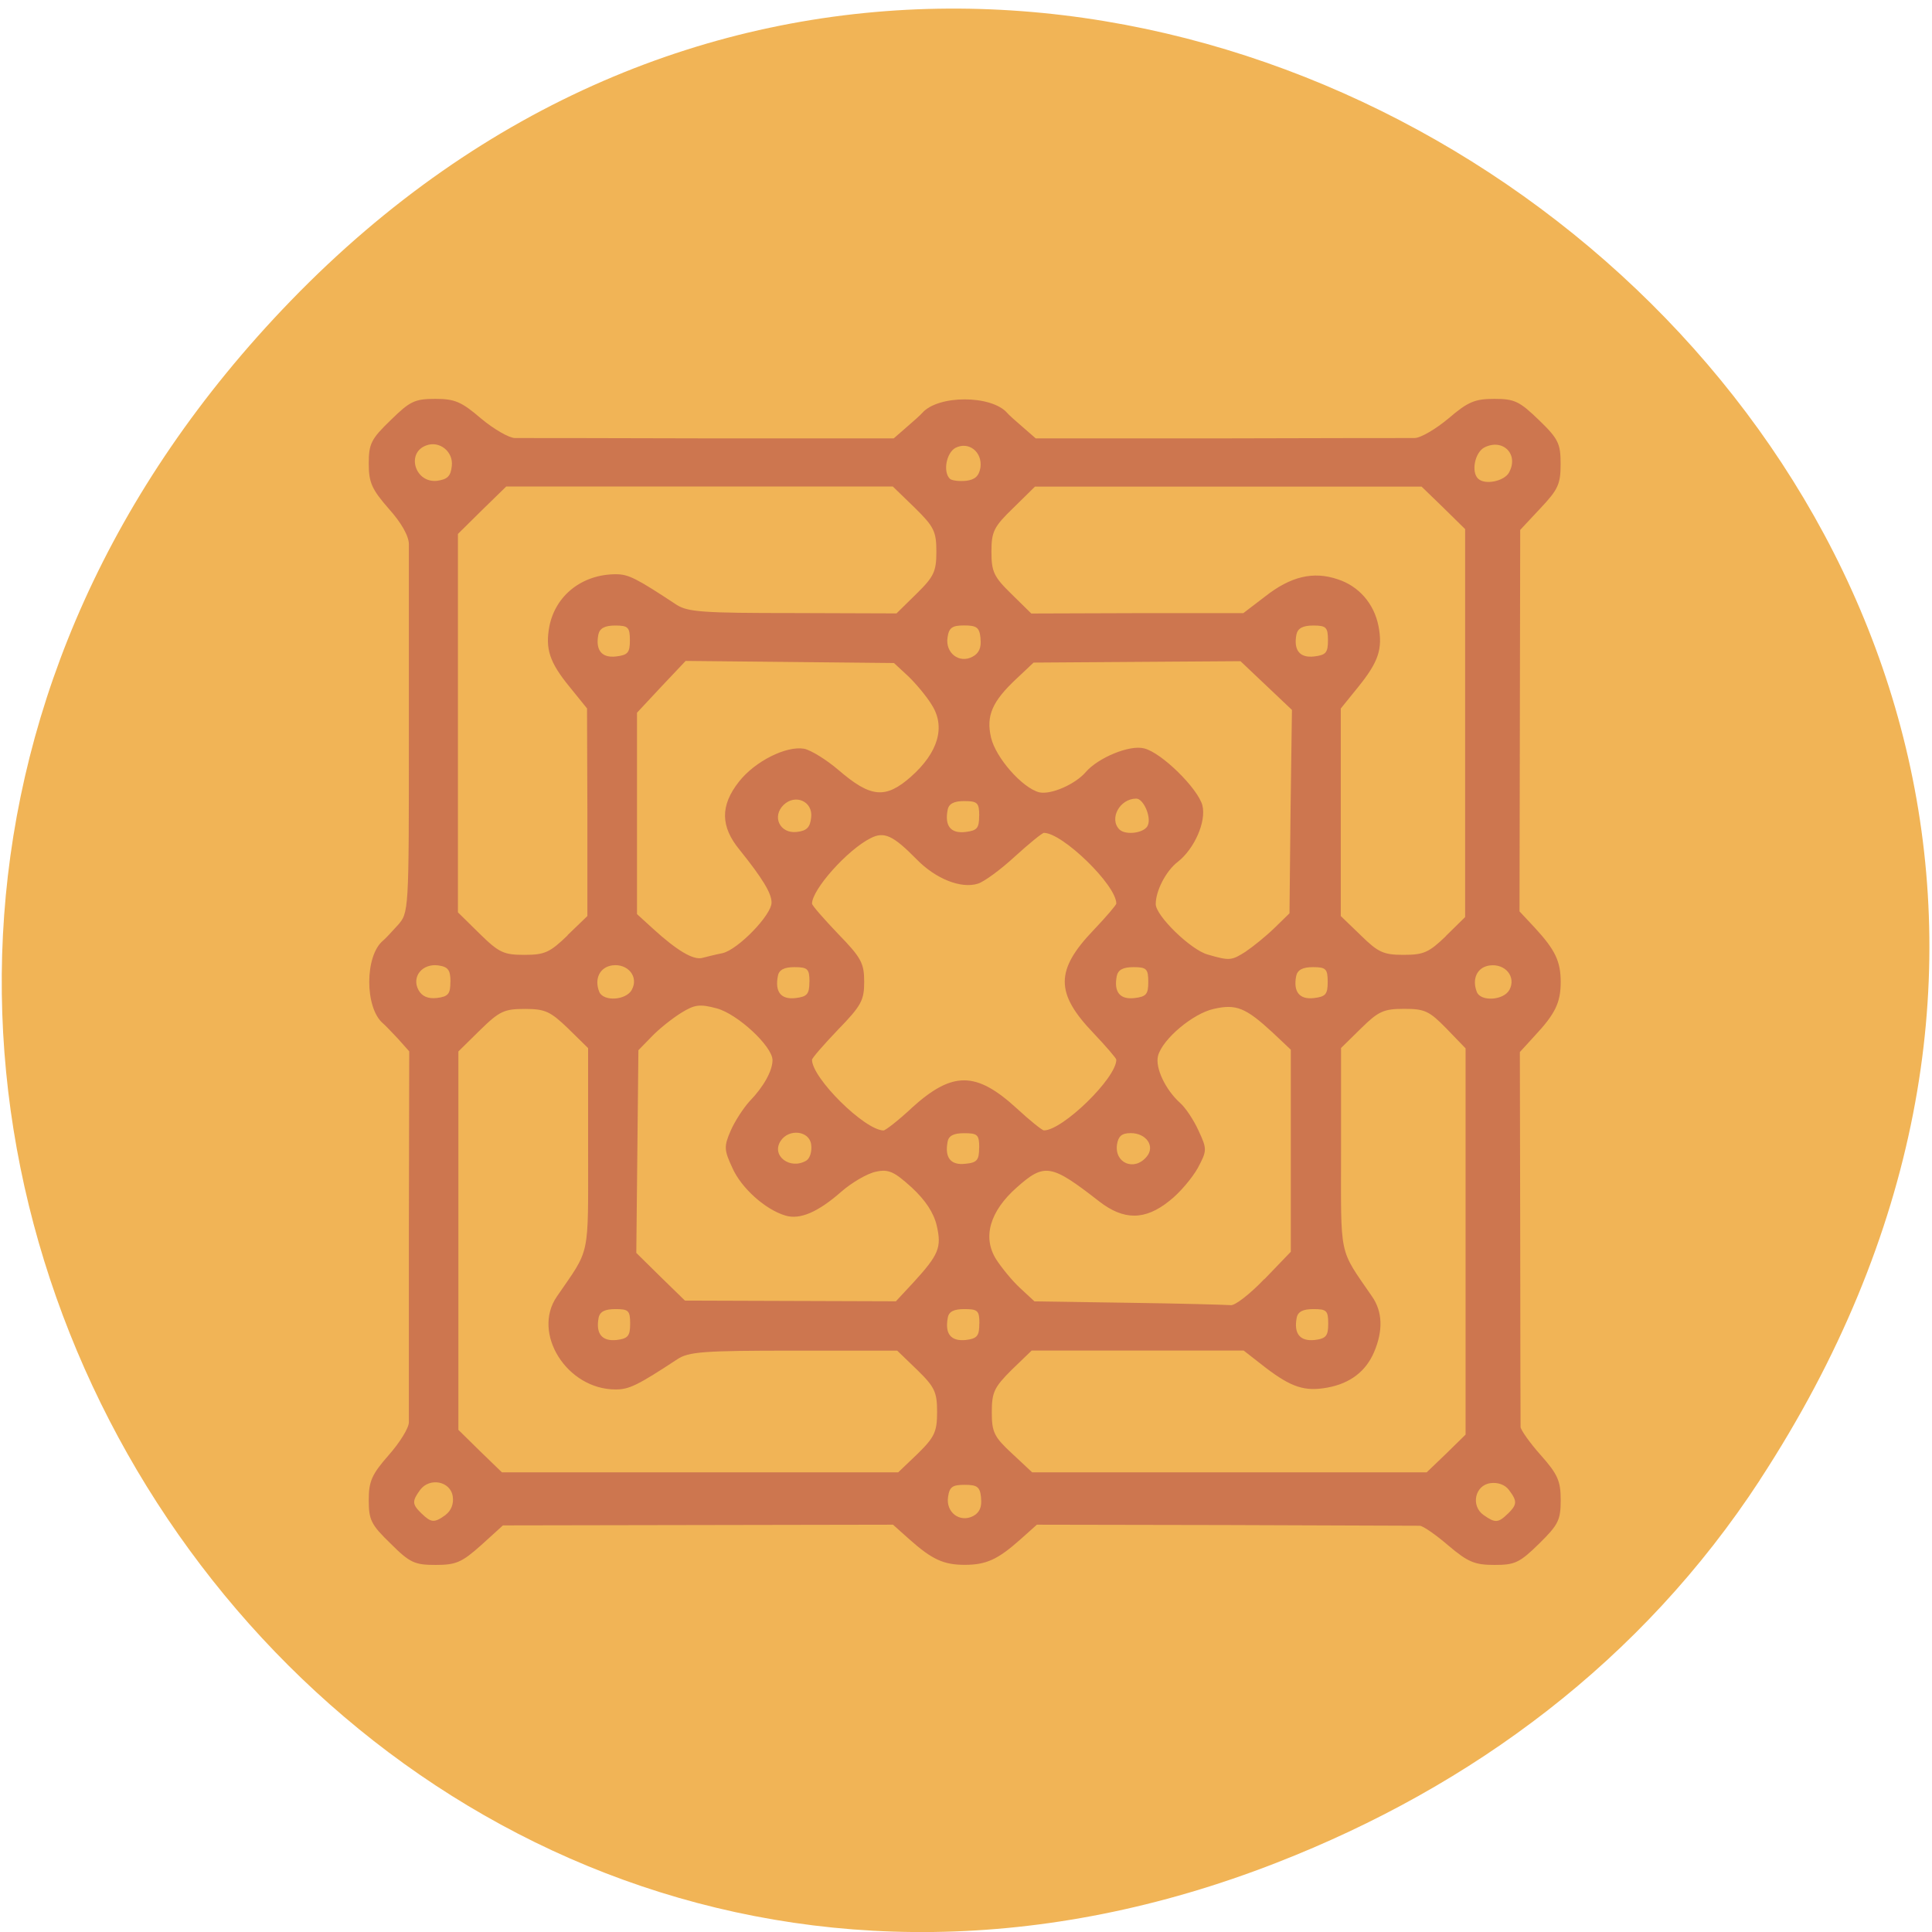<svg xmlns="http://www.w3.org/2000/svg" viewBox="0 0 22 22"><path d="m 20.04 16.852 c 7.316 -11.199 -7.895 -22.551 -16.73 -13.426 c -8.324 8.602 0.523 21.965 11.227 17.785 c 2.234 -0.871 4.16 -2.301 5.504 -4.359" fill="#f1b456"/><path d="m 4.449 17.578 c -0.223 -0.215 -0.25 -0.27 -0.25 -0.496 c 0 -0.215 0.035 -0.293 0.227 -0.512 c 0.125 -0.141 0.23 -0.309 0.23 -0.375 c 0 -0.07 0 -1.047 0 -2.172 l 0.004 -2.051 l -0.129 -0.145 c -0.074 -0.078 -0.148 -0.156 -0.168 -0.172 c -0.211 -0.176 -0.211 -0.773 0 -0.945 c 0.02 -0.016 0.094 -0.094 0.164 -0.172 c 0.129 -0.145 0.129 -0.145 0.129 -2.168 c 0 -1.113 0 -2.09 0 -2.172 c 0 -0.094 -0.086 -0.246 -0.23 -0.406 c -0.191 -0.219 -0.227 -0.297 -0.227 -0.512 c 0 -0.227 0.027 -0.281 0.25 -0.496 c 0.219 -0.215 0.273 -0.242 0.508 -0.242 c 0.219 0 0.297 0.031 0.52 0.223 c 0.145 0.121 0.32 0.223 0.387 0.223 c 0.07 0 1.066 0 2.219 0.004 h 2.094 l 0.148 -0.129 c 0.082 -0.07 0.16 -0.141 0.176 -0.16 c 0.18 -0.207 0.789 -0.207 0.969 0 c 0.016 0.02 0.094 0.09 0.176 0.16 l 0.148 0.129 h 2.094 c 1.152 -0.004 2.152 -0.004 2.219 -0.004 c 0.07 0 0.242 -0.102 0.387 -0.223 c 0.223 -0.191 0.301 -0.223 0.523 -0.223 c 0.23 0 0.285 0.027 0.508 0.242 c 0.223 0.215 0.246 0.27 0.246 0.5 c 0 0.227 -0.027 0.289 -0.23 0.504 l -0.23 0.246 l -0.008 4.344 l 0.172 0.184 c 0.234 0.254 0.297 0.383 0.297 0.621 c 0 0.234 -0.063 0.363 -0.297 0.613 l -0.168 0.184 l 0.004 2.102 c 0 1.156 0.004 2.129 0.004 2.168 c 0.004 0.035 0.105 0.18 0.23 0.32 c 0.195 0.219 0.227 0.297 0.227 0.512 c 0 0.227 -0.027 0.281 -0.246 0.496 c -0.223 0.219 -0.277 0.242 -0.508 0.242 c -0.223 0 -0.301 -0.031 -0.523 -0.219 c -0.145 -0.125 -0.293 -0.227 -0.328 -0.227 c -0.039 0 -1.035 -0.004 -2.215 -0.008 l -2.145 -0.004 l -0.188 0.168 c -0.258 0.23 -0.391 0.289 -0.633 0.289 c -0.238 0 -0.371 -0.059 -0.629 -0.289 l -0.188 -0.168 l -2.223 0.004 l -2.219 0.004 l -0.25 0.227 c -0.219 0.195 -0.285 0.223 -0.516 0.223 c -0.238 0 -0.293 -0.023 -0.512 -0.242 m 0.625 -0.328 c 0.063 -0.047 0.094 -0.125 0.082 -0.207 c -0.023 -0.176 -0.262 -0.223 -0.371 -0.078 c -0.094 0.129 -0.094 0.164 0.016 0.27 c 0.109 0.105 0.145 0.109 0.273 0.016 m 6.098 -0.195 c -0.012 -0.125 -0.043 -0.148 -0.188 -0.148 c -0.137 0 -0.172 0.023 -0.188 0.137 c -0.027 0.176 0.133 0.297 0.285 0.219 c 0.074 -0.039 0.102 -0.105 0.09 -0.207 m 6 0.18 c 0.105 -0.105 0.109 -0.141 0.012 -0.27 c -0.043 -0.059 -0.125 -0.09 -0.211 -0.078 c -0.176 0.023 -0.227 0.258 -0.078 0.363 c 0.133 0.094 0.168 0.09 0.277 -0.016 m -6.719 -0.684 c 0.191 -0.188 0.219 -0.25 0.219 -0.473 c 0 -0.227 -0.027 -0.285 -0.227 -0.48 l -0.227 -0.219 h -1.18 c -1.023 0 -1.195 0.012 -1.324 0.098 c -0.457 0.301 -0.551 0.344 -0.703 0.344 c -0.555 0 -0.957 -0.641 -0.668 -1.059 c 0.383 -0.559 0.355 -0.418 0.355 -1.676 v -1.152 l -0.227 -0.223 c -0.203 -0.195 -0.262 -0.223 -0.492 -0.223 c -0.234 0 -0.289 0.023 -0.512 0.242 l -0.246 0.242 v 4.309 l 0.246 0.242 l 0.25 0.242 h 4.512 m 6.242 -0.215 l 0.219 -0.215 v -4.398 l -0.219 -0.227 c -0.195 -0.199 -0.246 -0.223 -0.48 -0.223 c -0.234 0 -0.293 0.027 -0.492 0.223 l -0.227 0.223 v 1.152 c 0 1.258 -0.031 1.117 0.352 1.676 c 0.121 0.172 0.129 0.391 0.023 0.637 c -0.094 0.219 -0.273 0.355 -0.531 0.402 c -0.258 0.047 -0.41 -0.004 -0.703 -0.227 l -0.25 -0.195 h -2.414 l -0.227 0.219 c -0.199 0.199 -0.227 0.254 -0.227 0.484 c 0 0.227 0.027 0.281 0.23 0.469 l 0.23 0.215 h 4.492 m -9.07 -1.695 c 0 -0.148 -0.02 -0.164 -0.168 -0.164 c -0.117 0 -0.176 0.027 -0.191 0.098 c -0.035 0.184 0.039 0.27 0.203 0.254 c 0.133 -0.016 0.156 -0.047 0.156 -0.188 m 3.977 0 c 0 -0.148 -0.02 -0.164 -0.172 -0.164 c -0.117 0 -0.176 0.027 -0.188 0.098 c -0.035 0.184 0.035 0.27 0.203 0.254 c 0.133 -0.016 0.156 -0.047 0.156 -0.188 m 3.973 0 c 0 -0.148 -0.02 -0.164 -0.168 -0.164 c -0.117 0 -0.176 0.027 -0.191 0.098 c -0.035 0.184 0.039 0.27 0.203 0.254 c 0.133 -0.016 0.156 -0.047 0.156 -0.188 m -0.727 -0.504 l 0.301 -0.313 v -2.301 l -0.211 -0.199 c -0.301 -0.277 -0.41 -0.324 -0.664 -0.266 c -0.238 0.051 -0.586 0.344 -0.637 0.535 c -0.035 0.137 0.086 0.387 0.25 0.535 c 0.063 0.055 0.156 0.195 0.211 0.316 c 0.098 0.211 0.098 0.227 -0.008 0.426 c -0.063 0.113 -0.207 0.285 -0.324 0.375 c -0.277 0.223 -0.52 0.223 -0.801 0.004 c -0.547 -0.426 -0.621 -0.438 -0.938 -0.156 c -0.305 0.27 -0.391 0.566 -0.234 0.816 c 0.063 0.098 0.184 0.246 0.273 0.328 l 0.164 0.152 l 1.074 0.016 c 0.594 0.008 1.117 0.023 1.16 0.027 c 0.047 0.008 0.219 -0.125 0.383 -0.297 m -3.996 0.039 c 0.289 -0.316 0.324 -0.398 0.266 -0.648 c -0.035 -0.148 -0.129 -0.289 -0.285 -0.434 c -0.199 -0.18 -0.262 -0.211 -0.406 -0.18 c -0.098 0.02 -0.273 0.121 -0.398 0.23 c -0.262 0.23 -0.469 0.32 -0.633 0.27 c -0.227 -0.066 -0.504 -0.313 -0.605 -0.543 c -0.094 -0.203 -0.098 -0.242 -0.02 -0.422 c 0.047 -0.109 0.145 -0.258 0.215 -0.336 c 0.16 -0.164 0.262 -0.348 0.262 -0.469 c 0 -0.156 -0.398 -0.527 -0.637 -0.59 c -0.191 -0.051 -0.25 -0.043 -0.402 0.051 c -0.102 0.063 -0.254 0.184 -0.336 0.27 l -0.152 0.156 l -0.012 1.152 l -0.012 1.156 l 0.277 0.273 l 0.277 0.27 l 1.199 0.004 l 1.203 0.004 m -1.02 -1.602 c 0.043 -0.027 0.066 -0.109 0.055 -0.184 c -0.02 -0.156 -0.254 -0.184 -0.348 -0.039 c -0.109 0.168 0.109 0.332 0.293 0.223 m 1.969 -0.148 c 0 -0.148 -0.02 -0.164 -0.172 -0.164 c -0.117 0 -0.176 0.027 -0.188 0.098 c -0.035 0.18 0.035 0.27 0.203 0.25 c 0.133 -0.012 0.156 -0.043 0.156 -0.184 m 1.906 0.105 c 0.102 -0.117 0 -0.27 -0.18 -0.27 c -0.102 0 -0.141 0.035 -0.156 0.129 c -0.031 0.211 0.195 0.309 0.336 0.141 m -2.676 -0.555 c 0.465 -0.422 0.734 -0.422 1.199 0.004 c 0.148 0.137 0.289 0.25 0.309 0.25 c 0.211 0 0.824 -0.594 0.824 -0.805 c 0 -0.016 -0.117 -0.152 -0.262 -0.305 c -0.434 -0.453 -0.434 -0.715 0.004 -1.172 c 0.141 -0.148 0.258 -0.285 0.258 -0.301 c 0 -0.211 -0.613 -0.805 -0.824 -0.805 c -0.02 0 -0.168 0.121 -0.332 0.27 c -0.16 0.148 -0.352 0.289 -0.422 0.309 c -0.191 0.059 -0.48 -0.055 -0.699 -0.281 c -0.266 -0.27 -0.367 -0.316 -0.52 -0.238 c -0.266 0.133 -0.668 0.586 -0.668 0.746 c 0 0.02 0.133 0.172 0.297 0.344 c 0.266 0.273 0.297 0.336 0.297 0.547 c 0 0.207 -0.031 0.27 -0.297 0.543 c -0.164 0.172 -0.297 0.324 -0.297 0.344 c 0 0.207 0.594 0.797 0.813 0.805 c 0.023 0 0.168 -0.113 0.32 -0.254 m -5.25 -1.438 c 0 -0.137 -0.027 -0.172 -0.141 -0.188 c -0.18 -0.023 -0.305 0.129 -0.223 0.281 c 0.039 0.07 0.105 0.102 0.211 0.09 c 0.129 -0.016 0.152 -0.047 0.152 -0.184 m 2.066 0.09 c 0.082 -0.148 -0.047 -0.301 -0.223 -0.277 c -0.141 0.02 -0.207 0.152 -0.148 0.301 c 0.047 0.113 0.305 0.098 0.371 -0.023 m 2.023 -0.09 c 0 -0.148 -0.02 -0.168 -0.172 -0.168 c -0.117 0 -0.176 0.031 -0.188 0.102 c -0.035 0.18 0.035 0.27 0.203 0.25 c 0.129 -0.016 0.156 -0.043 0.156 -0.184 m 3.859 0 c 0 -0.148 -0.02 -0.168 -0.168 -0.168 c -0.121 0 -0.176 0.031 -0.191 0.102 c -0.035 0.18 0.035 0.27 0.203 0.25 c 0.133 -0.016 0.156 -0.043 0.156 -0.184 m 2.043 0 c 0 -0.148 -0.02 -0.168 -0.168 -0.168 c -0.117 0 -0.176 0.031 -0.191 0.102 c -0.035 0.18 0.039 0.27 0.203 0.25 c 0.133 -0.016 0.156 -0.043 0.156 -0.184 m 2.07 0.09 c 0.078 -0.148 -0.047 -0.301 -0.227 -0.277 c -0.141 0.02 -0.203 0.152 -0.145 0.301 c 0.043 0.113 0.305 0.098 0.371 -0.023 m -8.961 -0.418 c 0.176 -0.039 0.563 -0.438 0.559 -0.578 c 0 -0.105 -0.105 -0.277 -0.363 -0.598 c -0.219 -0.266 -0.223 -0.504 -0.008 -0.777 c 0.184 -0.234 0.539 -0.41 0.742 -0.375 c 0.078 0.016 0.254 0.125 0.391 0.242 c 0.367 0.316 0.535 0.332 0.824 0.078 c 0.313 -0.277 0.398 -0.57 0.238 -0.82 c -0.059 -0.098 -0.184 -0.246 -0.27 -0.328 l -0.16 -0.148 l -1.188 -0.012 l -1.184 -0.012 l -0.277 0.293 l -0.277 0.297 v 2.293 l 0.184 0.168 c 0.27 0.246 0.453 0.355 0.555 0.332 c 0.047 -0.012 0.152 -0.039 0.234 -0.055 m 5.961 -0.02 c 0.082 -0.055 0.227 -0.172 0.324 -0.266 l 0.172 -0.168 l 0.012 -1.156 l 0.016 -1.16 l -0.586 -0.555 l -1.176 0.008 l -1.18 0.008 l -0.191 0.18 c -0.281 0.262 -0.352 0.426 -0.293 0.676 c 0.055 0.23 0.355 0.57 0.547 0.621 c 0.133 0.031 0.41 -0.09 0.531 -0.23 c 0.141 -0.164 0.5 -0.313 0.664 -0.27 c 0.199 0.047 0.613 0.457 0.664 0.648 c 0.047 0.184 -0.09 0.496 -0.281 0.645 c -0.133 0.102 -0.25 0.328 -0.25 0.48 c 0 0.133 0.398 0.52 0.59 0.574 c 0.254 0.074 0.273 0.07 0.438 -0.035 m -7.727 -0.184 l 0.227 -0.219 v -1.184 l -0.004 -1.18 l -0.199 -0.246 c -0.23 -0.281 -0.277 -0.434 -0.23 -0.688 c 0.07 -0.355 0.375 -0.594 0.758 -0.594 c 0.145 0 0.234 0.047 0.691 0.348 c 0.129 0.082 0.301 0.094 1.324 0.094 l 1.18 0.004 l 0.227 -0.223 c 0.199 -0.195 0.227 -0.254 0.227 -0.48 c 0 -0.23 -0.027 -0.285 -0.246 -0.5 l -0.25 -0.242 h -4.402 l -0.277 0.27 l -0.273 0.27 v 4.309 l 0.246 0.242 c 0.223 0.219 0.277 0.242 0.512 0.242 c 0.23 0 0.289 -0.027 0.492 -0.223 m 10 0.008 l 0.219 -0.215 v -4.418 l -0.246 -0.242 l -0.25 -0.242 h -4.402 l -0.246 0.242 c -0.223 0.215 -0.25 0.27 -0.25 0.5 c 0 0.227 0.027 0.285 0.227 0.48 l 0.227 0.223 l 1.207 -0.004 h 1.207 l 0.25 -0.191 c 0.289 -0.227 0.547 -0.289 0.824 -0.195 c 0.242 0.078 0.414 0.277 0.465 0.531 c 0.051 0.262 0 0.41 -0.23 0.695 l -0.199 0.246 v 2.363 l 0.227 0.219 c 0.199 0.195 0.258 0.223 0.488 0.223 c 0.23 0 0.289 -0.027 0.484 -0.215 m -7.23 -1.348 c 0.023 -0.184 -0.18 -0.273 -0.313 -0.145 c -0.137 0.133 -0.043 0.328 0.145 0.309 c 0.117 -0.012 0.156 -0.051 0.168 -0.164 m 1.914 -0.02 c 0 -0.148 -0.02 -0.168 -0.172 -0.168 c -0.117 0 -0.176 0.031 -0.188 0.102 c -0.035 0.18 0.035 0.27 0.203 0.25 c 0.133 -0.016 0.156 -0.043 0.156 -0.184 m 1.922 0.105 c 0.039 -0.094 -0.051 -0.301 -0.133 -0.301 c -0.188 0 -0.313 0.23 -0.191 0.352 c 0.074 0.07 0.293 0.039 0.324 -0.051 m -1.906 -2.125 c -0.012 -0.125 -0.043 -0.148 -0.188 -0.148 c -0.137 0 -0.172 0.027 -0.188 0.137 c -0.027 0.176 0.133 0.301 0.285 0.219 c 0.074 -0.039 0.102 -0.105 0.09 -0.207 m -3.992 0.02 c 0 -0.148 -0.02 -0.168 -0.168 -0.168 c -0.117 0 -0.176 0.031 -0.191 0.102 c -0.035 0.18 0.039 0.27 0.203 0.25 c 0.133 -0.016 0.156 -0.043 0.156 -0.184 m 7.949 0 c 0 -0.148 -0.02 -0.168 -0.168 -0.168 c -0.117 0 -0.176 0.031 -0.191 0.102 c -0.035 0.18 0.039 0.27 0.203 0.25 c 0.133 -0.016 0.156 -0.043 0.156 -0.184 m -9.977 -1.984 c 0.02 -0.164 -0.141 -0.293 -0.293 -0.234 c -0.23 0.086 -0.125 0.43 0.125 0.402 c 0.117 -0.016 0.156 -0.051 0.168 -0.168 m 6.02 0.016 c 0.023 -0.176 -0.133 -0.301 -0.285 -0.223 c -0.102 0.055 -0.145 0.273 -0.063 0.352 c 0.02 0.02 0.105 0.031 0.184 0.023 c 0.102 -0.012 0.148 -0.055 0.164 -0.152 m 6.02 0.055 c 0.113 -0.207 -0.074 -0.391 -0.285 -0.281 c -0.105 0.059 -0.148 0.273 -0.07 0.352 c 0.078 0.078 0.301 0.031 0.355 -0.07" fill="#cd764f"/></svg>